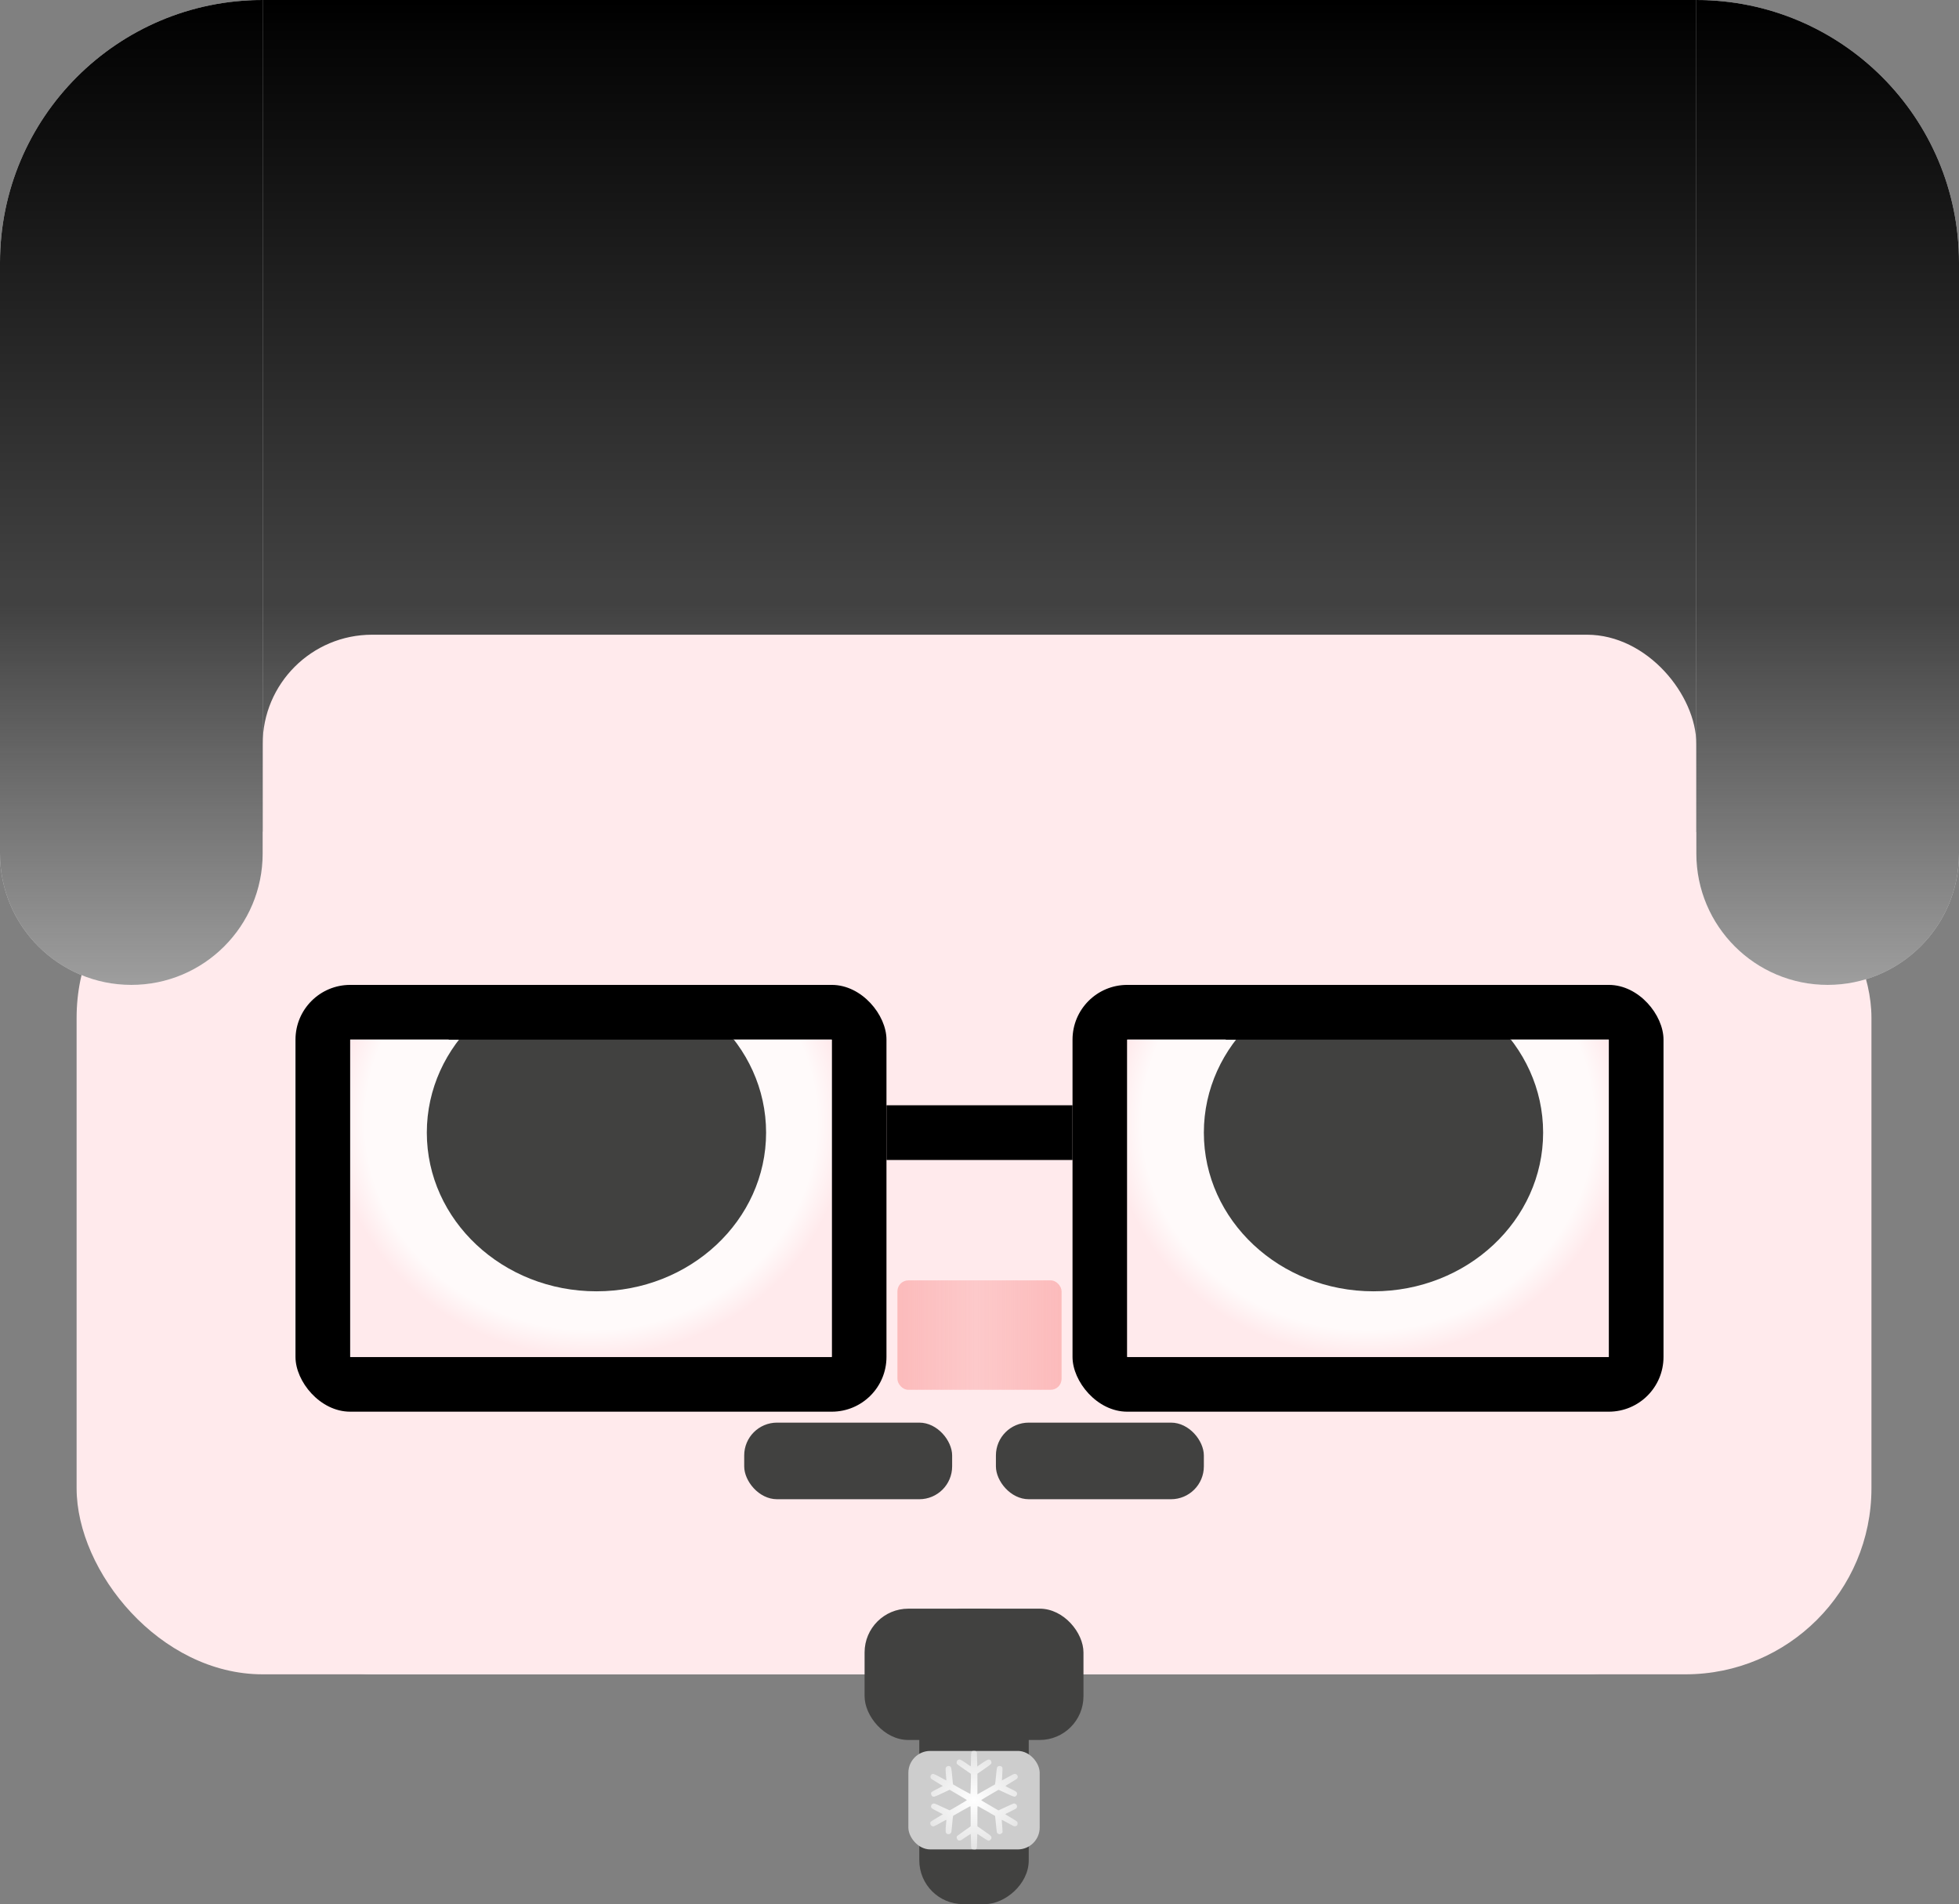 <svg width="179" height="174" viewBox="0 0 179 174" fill="none" xmlns="http://www.w3.org/2000/svg">
<rect x="0" y="0" width="179" height="174" fill="#808080" stroke="none"/>
<rect x="23" width="133" height="90" fill="white"/>
<rect x="23" width="133" height="90" fill="url(#paint0_linear_954_77)"/>
<rect x="7" y="76" width="164" height="77" rx="17" fill="#FFEAEC"/>
<rect x="24" y="58" width="131" height="95" rx="10" fill="#FFEAEC"/>
<rect x="98" y="90" width="54" height="39" rx="5" fill="black"/>
<rect x="103" y="95" width="44" height="29" fill="#FFEAEC"/>
<rect x="103" y="95" width="44" height="29" fill="url(#paint1_radial_954_77)"/>
<ellipse cx="125.5" cy="103.5" rx="15.5" ry="14.5" fill="#414140"/>
<rect x="112" y="90" width="26" height="5" fill="black"/>
<rect x="27" y="90" width="54" height="39" rx="5" fill="black"/>
<rect x="32" y="95" width="44" height="29" fill="#FFEAEC"/>
<rect x="32" y="95" width="44" height="29" fill="url(#paint2_radial_954_77)"/>
<ellipse cx="54.5" cy="103.5" rx="15.5" ry="14.5" fill="#414140"/>
<rect x="41" y="90" width="26" height="5" fill="black"/>
<rect x="81" y="101" width="17" height="5" fill="black"/>
<rect x="82" y="117" width="15" height="10" rx="1" fill="url(#paint3_linear_954_77)"/>
<path d="M0 24C0 10.745 10.745 0 24 0V78C24 84.627 18.627 90 12 90C5.373 90 0 84.627 0 78V24Z" fill="white"/>
<path d="M0 24C0 10.745 10.745 0 24 0V78C24 84.627 18.627 90 12 90C5.373 90 0 84.627 0 78V24Z" fill="url(#paint4_linear_954_77)"/>
<path d="M155 0C168.255 0 179 10.745 179 24V78C179 84.627 173.627 90 167 90C160.373 90 155 84.627 155 78V0Z" fill="white"/>
<path d="M155 0C168.255 0 179 10.745 179 24V78C179 84.627 173.627 90 167 90C160.373 90 155 84.627 155 78V0Z" fill="url(#paint5_linear_954_77)"/>
<rect x="68" y="130" width="19" height="7" rx="3" fill="#414140"/>
<rect x="91" y="130" width="19" height="7" rx="3" fill="#414140"/>
<rect x="79" y="147" width="20" height="12" rx="4" fill="#414140"/>
<rect x="94" y="147" width="27" height="10" rx="4" transform="rotate(90 94 147)" fill="#414140"/>
<rect x="83" y="160" width="12" height="9" rx="2" fill="#CDCDCD"/>
<path d="M88.804 160.049C88.737 160.122 88.72 160.276 88.72 160.861C88.717 161.223 88.71 161.394 88.69 161.394C88.675 161.394 88.629 161.367 88.587 161.336C88.542 161.304 88.343 161.167 88.14 161.03C87.748 160.768 87.682 160.744 87.536 160.817C87.425 160.876 87.374 161.059 87.435 161.177C87.46 161.221 87.852 161.504 88.429 161.896L88.717 162.092V162.336C88.717 162.887 88.683 163.939 88.666 163.939C88.646 163.939 87.115 163.09 87.085 163.06C87.075 163.053 87.046 162.781 87.016 162.459C86.93 161.48 86.925 161.458 86.772 161.394C86.663 161.35 86.538 161.382 86.464 161.47C86.412 161.529 86.4 161.571 86.4 161.671C86.4 161.796 86.434 162.241 86.464 162.537C86.474 162.63 86.471 162.691 86.456 162.691C86.444 162.691 86.202 162.564 85.919 162.405C85.317 162.072 85.223 162.045 85.093 162.172C85.036 162.231 85.019 162.268 85.019 162.346C85.019 162.4 85.031 162.468 85.046 162.5C85.061 162.537 85.268 162.671 85.613 162.874C85.909 163.048 86.153 163.197 86.153 163.205C86.153 163.212 85.941 163.322 85.682 163.449C85.423 163.576 85.177 163.711 85.137 163.748C85.068 163.811 85.063 163.828 85.075 163.931C85.085 164.022 85.105 164.063 85.164 164.115C85.302 164.237 85.329 164.23 86.195 163.821L86.769 163.55L87.194 163.797C87.825 164.159 88.348 164.479 88.348 164.501C88.348 164.521 86.806 165.431 86.772 165.431C86.762 165.431 86.488 165.306 86.163 165.154C85.391 164.79 85.366 164.783 85.253 164.819C85.085 164.873 85.014 165.088 85.12 165.22C85.152 165.262 85.359 165.379 85.662 165.531C85.933 165.663 86.153 165.778 86.153 165.785C86.153 165.79 85.911 165.94 85.613 166.113C85.317 166.289 85.061 166.448 85.046 166.468C84.955 166.578 85.006 166.791 85.142 166.862C85.285 166.935 85.329 166.918 86.081 166.492C86.286 166.378 86.459 166.289 86.466 166.297C86.474 166.304 86.466 166.429 86.451 166.573C86.372 167.336 86.385 167.5 86.525 167.571C86.649 167.635 86.767 167.618 86.856 167.525C86.942 167.432 86.925 167.557 87.031 166.385C87.053 166.138 87.08 165.945 87.097 165.927C87.127 165.9 88.594 165.071 88.658 165.047C88.688 165.037 88.693 165.191 88.693 165.964V166.891L88.133 167.28C87.825 167.495 87.536 167.706 87.49 167.747C87.41 167.821 87.406 167.835 87.418 167.941C87.44 168.134 87.608 168.242 87.783 168.171C87.825 168.154 88.042 168.014 88.264 167.86C88.488 167.708 88.678 167.584 88.69 167.584C88.703 167.584 88.717 167.867 88.722 168.215C88.735 169.005 88.727 168.988 88.991 168.997C89.272 169.007 89.265 169.027 89.28 168.224C89.29 167.676 89.297 167.584 89.326 167.593C89.346 167.603 89.558 167.74 89.8 167.902C90.305 168.242 90.36 168.259 90.508 168.112C90.574 168.046 90.591 168.009 90.591 167.933C90.591 167.804 90.555 167.762 90.266 167.557C90.125 167.459 89.941 167.327 89.852 167.266C89.763 167.202 89.605 167.092 89.502 167.021L89.309 166.894V165.964C89.309 165.088 89.312 165.034 89.354 165.049C89.423 165.076 90.91 165.922 90.924 165.942C90.929 165.954 90.964 166.258 90.998 166.62C91.08 167.498 91.077 167.473 91.164 167.547C91.277 167.642 91.42 167.632 91.528 167.522L91.61 167.439L91.593 167.114C91.583 166.935 91.563 166.681 91.551 166.549C91.536 166.417 91.528 166.302 91.536 166.297C91.543 166.289 91.765 166.404 92.031 166.554C92.295 166.705 92.554 166.845 92.604 166.864C92.719 166.913 92.845 166.891 92.924 166.813C93.006 166.73 93.008 166.529 92.929 166.451C92.897 166.419 92.643 166.26 92.362 166.094C92.078 165.927 91.849 165.785 91.849 165.776C91.849 165.768 92.078 165.651 92.357 165.519C92.757 165.326 92.87 165.26 92.9 165.208C92.974 165.064 92.919 164.902 92.774 164.831C92.648 164.773 92.69 164.758 91.812 165.169C91.583 165.277 91.356 165.379 91.311 165.399L91.228 165.433L90.769 165.167C89.953 164.694 89.654 164.513 89.654 164.496C89.654 164.479 90.747 163.824 91.085 163.64L91.245 163.552L91.837 163.826C92.729 164.239 92.715 164.235 92.85 164.1C92.917 164.034 92.934 163.997 92.934 163.919C92.934 163.758 92.872 163.709 92.35 163.459C92.088 163.334 91.874 163.222 91.874 163.21C91.874 163.185 92.009 163.099 92.54 162.786C92.707 162.686 92.877 162.581 92.914 162.549C93.094 162.397 92.971 162.099 92.727 162.099C92.641 162.099 92.604 162.116 92.145 162.373C92.044 162.429 91.866 162.527 91.753 162.588L91.546 162.698L91.563 162.456C91.598 161.942 91.61 161.595 91.593 161.531C91.561 161.407 91.363 161.333 91.223 161.399C91.094 161.456 91.082 161.502 91.008 162.295C90.971 162.706 90.929 163.048 90.919 163.058C90.902 163.075 89.494 163.868 89.366 163.936L89.309 163.965V163.024V162.082L89.869 161.695C90.545 161.228 90.591 161.186 90.591 161.069C90.591 160.895 90.488 160.783 90.328 160.783C90.241 160.783 89.881 161.003 89.396 161.353L89.297 161.424L89.282 160.773C89.27 160.132 89.267 160.122 89.211 160.061C89.161 160.01 89.132 160 89.001 160C88.88 160 88.838 160.01 88.804 160.049Z" fill="url(#paint6_radial_954_77)"/>
<rect x="40" y="85" width="101" height="5" fill="#FFEAEC"/>
<defs>
<linearGradient id="paint0_linear_954_77" x1="89.5" y1="0" x2="89.5" y2="90" gradientUnits="userSpaceOnUse">
<stop/>
<stop offset="0.592" stop-color="#414141"/>
<stop offset="0.613" stop-color="#414141"/>
<stop offset="1" stop-color="#414141" stop-opacity="0.51"/>
</linearGradient>
<radialGradient id="paint1_radial_954_77" cx="0" cy="0" r="1" gradientUnits="userSpaceOnUse" gradientTransform="translate(125 102.5) rotate(90) scale(21.5 23.289)">
<stop offset="0.885" stop-color="#FFFAFA"/>
<stop offset="1" stop-color="#FFEAEC"/>
</radialGradient>
<radialGradient id="paint2_radial_954_77" cx="0" cy="0" r="1" gradientUnits="userSpaceOnUse" gradientTransform="translate(54 102.5) rotate(90) scale(21.5 23.289)">
<stop offset="0.885" stop-color="#FFFAFA"/>
<stop offset="1" stop-color="#FFEAEC"/>
</radialGradient>
<linearGradient id="paint3_linear_954_77" x1="97" y1="122" x2="82" y2="122" gradientUnits="userSpaceOnUse">
<stop stop-color="#FBAFAF" stop-opacity="0.8"/>
<stop offset="0.522" stop-color="#FBAFAF" stop-opacity="0.56"/>
<stop offset="1" stop-color="#FBAFAF" stop-opacity="0.8"/>
</linearGradient>
<linearGradient id="paint4_linear_954_77" x1="12" y1="0" x2="12" y2="90" gradientUnits="userSpaceOnUse">
<stop/>
<stop offset="0.592" stop-color="#414141"/>
<stop offset="0.613" stop-color="#414141"/>
<stop offset="1" stop-color="#414141" stop-opacity="0.51"/>
</linearGradient>
<linearGradient id="paint5_linear_954_77" x1="167" y1="0" x2="167" y2="90" gradientUnits="userSpaceOnUse">
<stop/>
<stop offset="0.592" stop-color="#414141"/>
<stop offset="0.613" stop-color="#414141"/>
<stop offset="1" stop-color="#414141" stop-opacity="0.51"/>
</linearGradient>
<radialGradient id="paint6_radial_954_77" cx="0" cy="0" r="1" gradientUnits="userSpaceOnUse" gradientTransform="translate(89 164.5) rotate(-92.431) scale(6.614 7.507)">
<stop stop-color="white"/>
<stop offset="1" stop-color="#D7D7D7"/>
</radialGradient>
</defs>
</svg>
